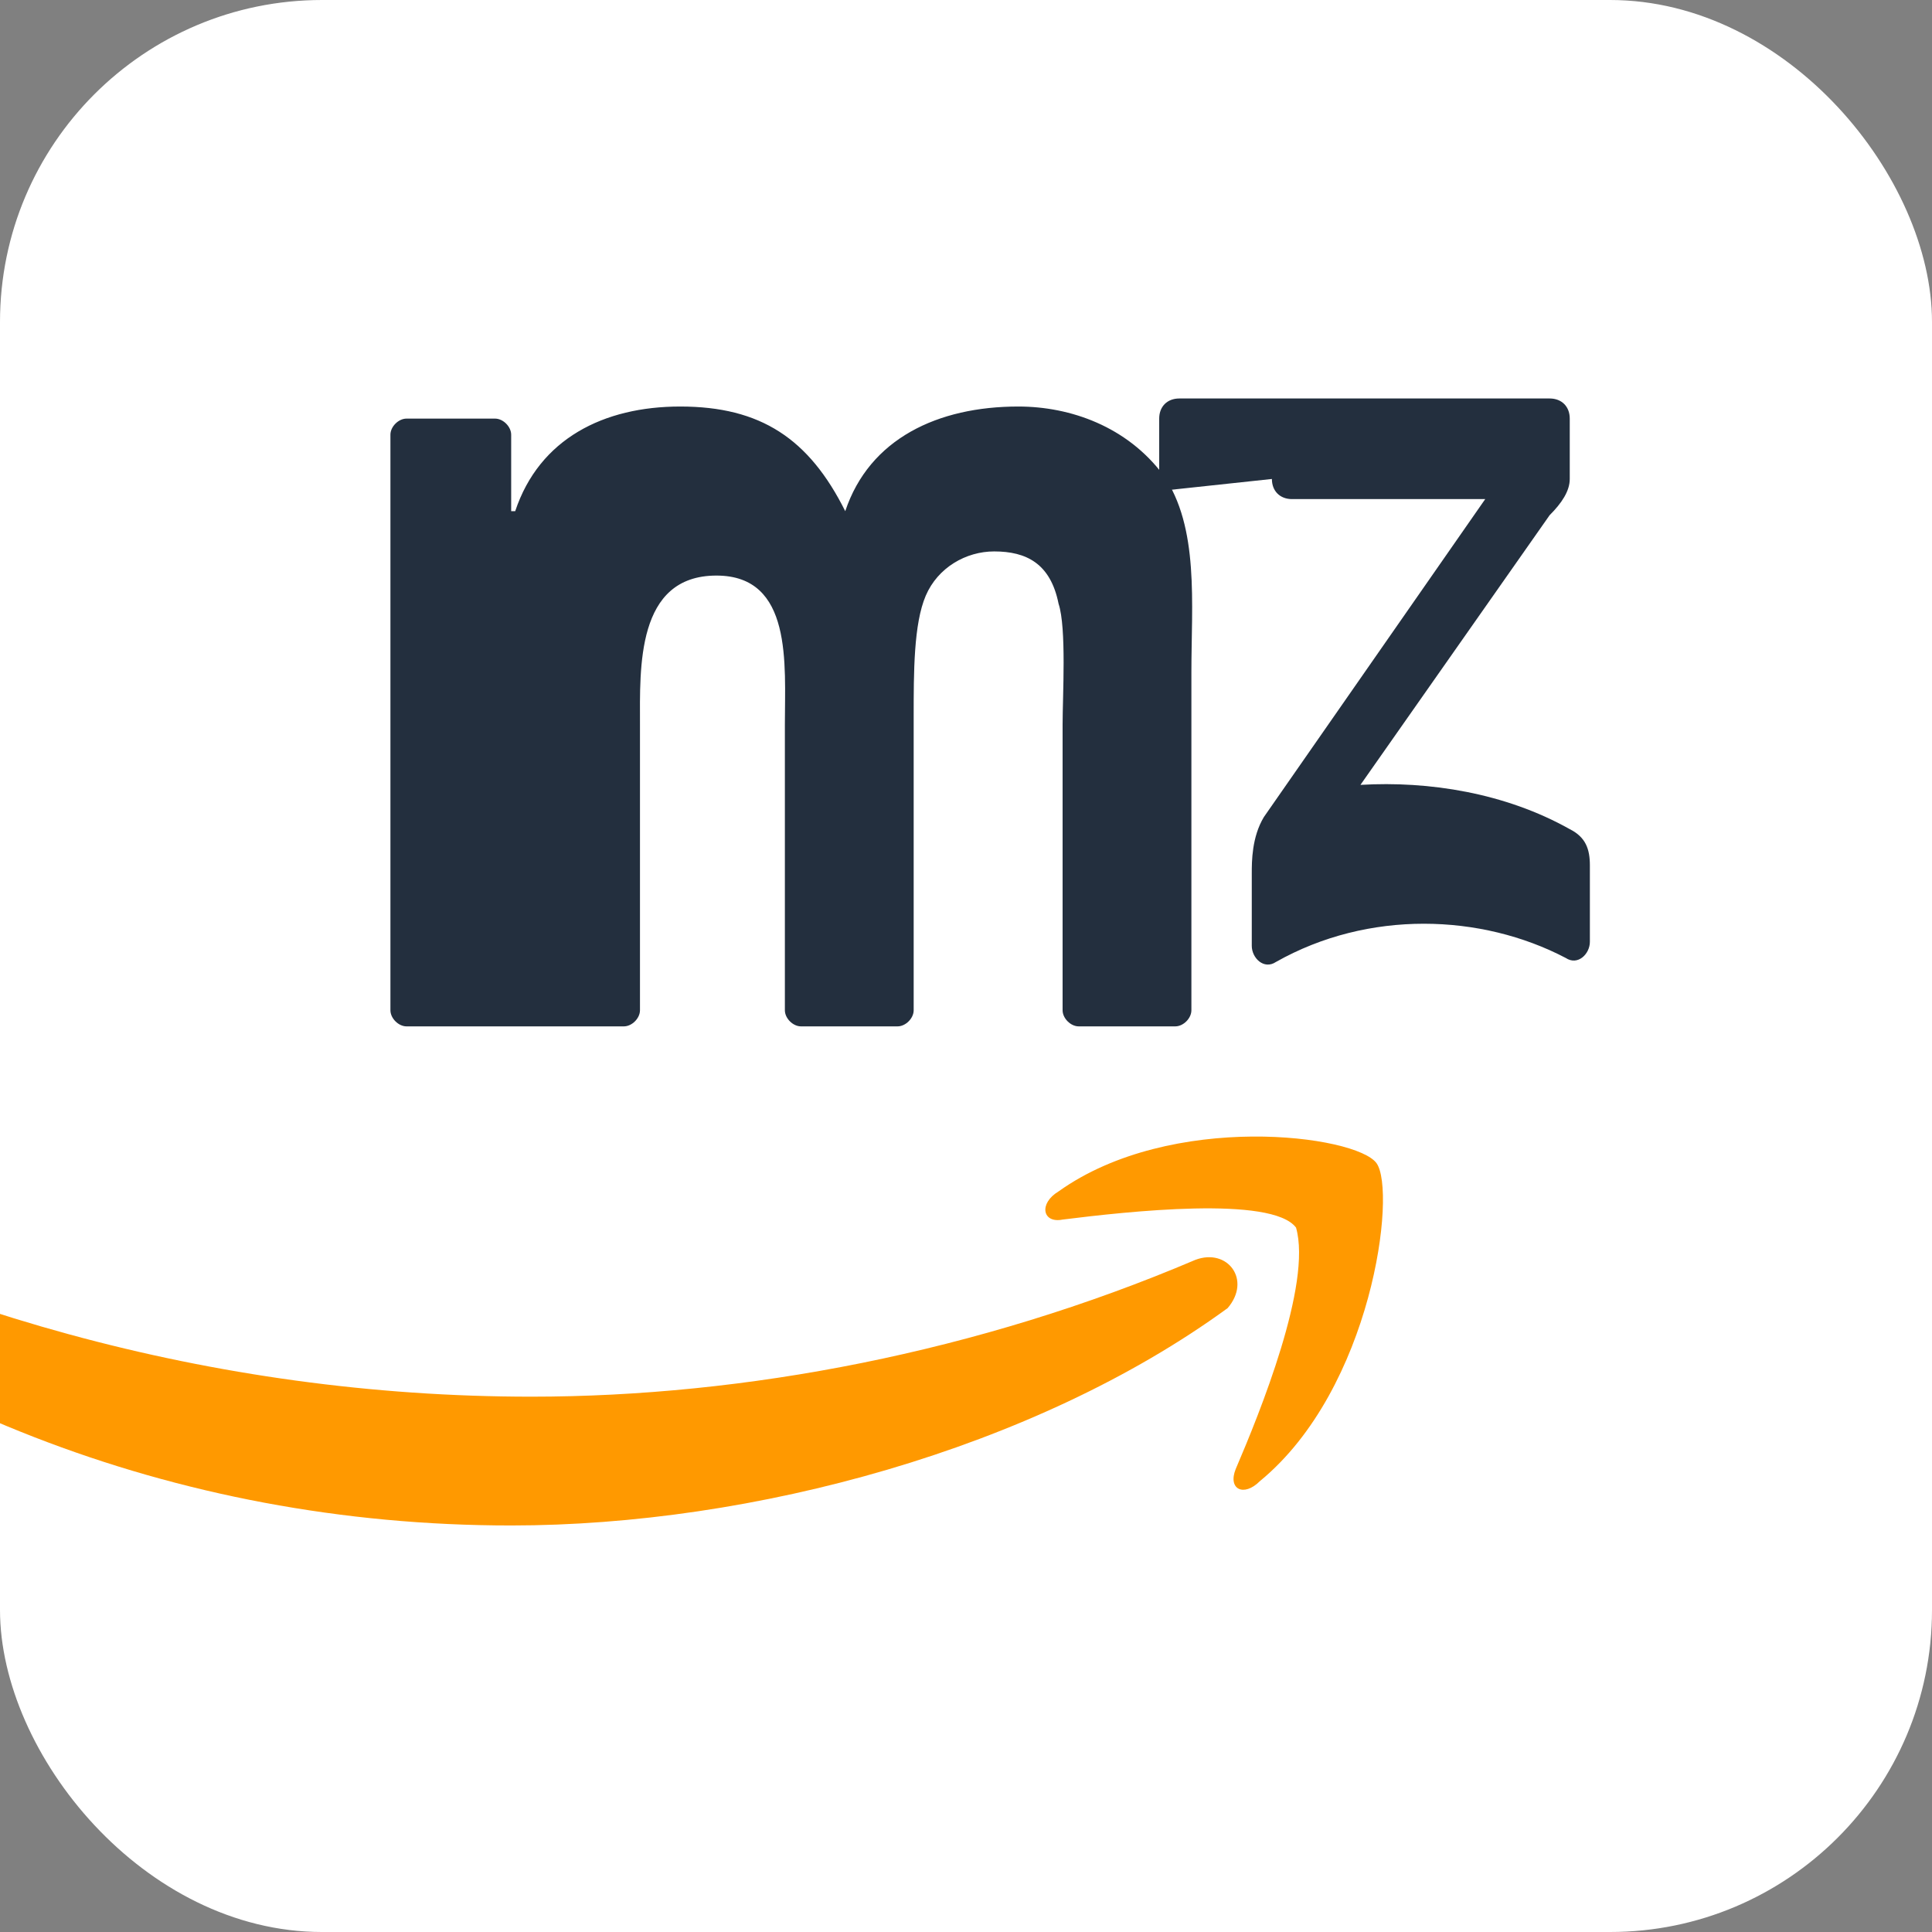 <svg width="48" height="48" viewBox="0 0 48 48" fill="none" xmlns="http://www.w3.org/2000/svg">
  <rect x="0" y="0" width="48" height="48" fill="#808080" stroke="none"/>
  <rect width="48" height="48" rx="8" fill="white"/>
  <path d="M30.5 32.5c-4.8 3.5-11.8 5.4-17.8 5.4-8.4 0-16-3.1-21.7-8.3-.4-.4-.1-1 .5-.7 6.2 3.6 13.8 5.8 21.7 5.8 5.3 0 11.1-1.1 16.5-3.4.8-.3 1.4.5.8 1.2z" fill="#FF9900"/>
  <path d="M32.2 30.5c-.6-.8-4.2-.4-5.8-.2-.5.1-.6-.4-.1-.7 2.8-2 7.4-1.4 7.9-.7.5.7-.1 5.6-2.9 7.9-.4.4-.8.2-.6-.3.6-1.4 1.9-4.6 1.5-6z" fill="#FF9900"/>
  <path d="M28.8 12.2v-1.8c0-.3.2-.5.5-.5h9.2c.3 0 .5.2.5.5v1.5c0 .3-.2.6-.5.9l-4.7 6.7c1.7-.1 3.6.2 5.2 1.1.4.2.5.5.5.9v1.9c0 .3-.3.6-.6.4-2.1-1.1-4.9-1.2-7.2.1-.3.2-.6-.1-.6-.4v-1.8c0-.3 0-.9.3-1.4l5.5-7.9h-4.8c-.3 0-.5-.2-.5-.5z" fill="#232F3E"/>
  <path d="M12.5 25.5h-2.4c-.2 0-.4-.2-.4-.4V10.8c0-.2.2-.4.4-.4h2.2c.2 0 .4.2.4.4v1.9h.1c.6-1.8 2.2-2.6 4.1-2.6 2 0 3.2.8 4.1 2.6.6-1.8 2.3-2.6 4.3-2.6 1.3 0 2.7.5 3.6 1.7.9 1.3.7 3.2.7 4.9v8.4c0 .2-.2.4-.4.4h-2.4c-.2 0-.4-.2-.4-.4v-7.1c0-.7.1-2.4-.1-3-.2-1-.8-1.3-1.6-1.3-.7 0-1.4.4-1.7 1.1-.3.7-.3 1.9-.3 3v7.3c0 .2-.2.4-.4.4h-2.4c-.2 0-.4-.2-.4-.4v-7.1c0-1.5.2-3.7-1.7-3.7-2 0-1.9 2.3-1.9 3.7v7.1c0 .2-.2.4-.4.4z" fill="#232F3E"/>
</svg>